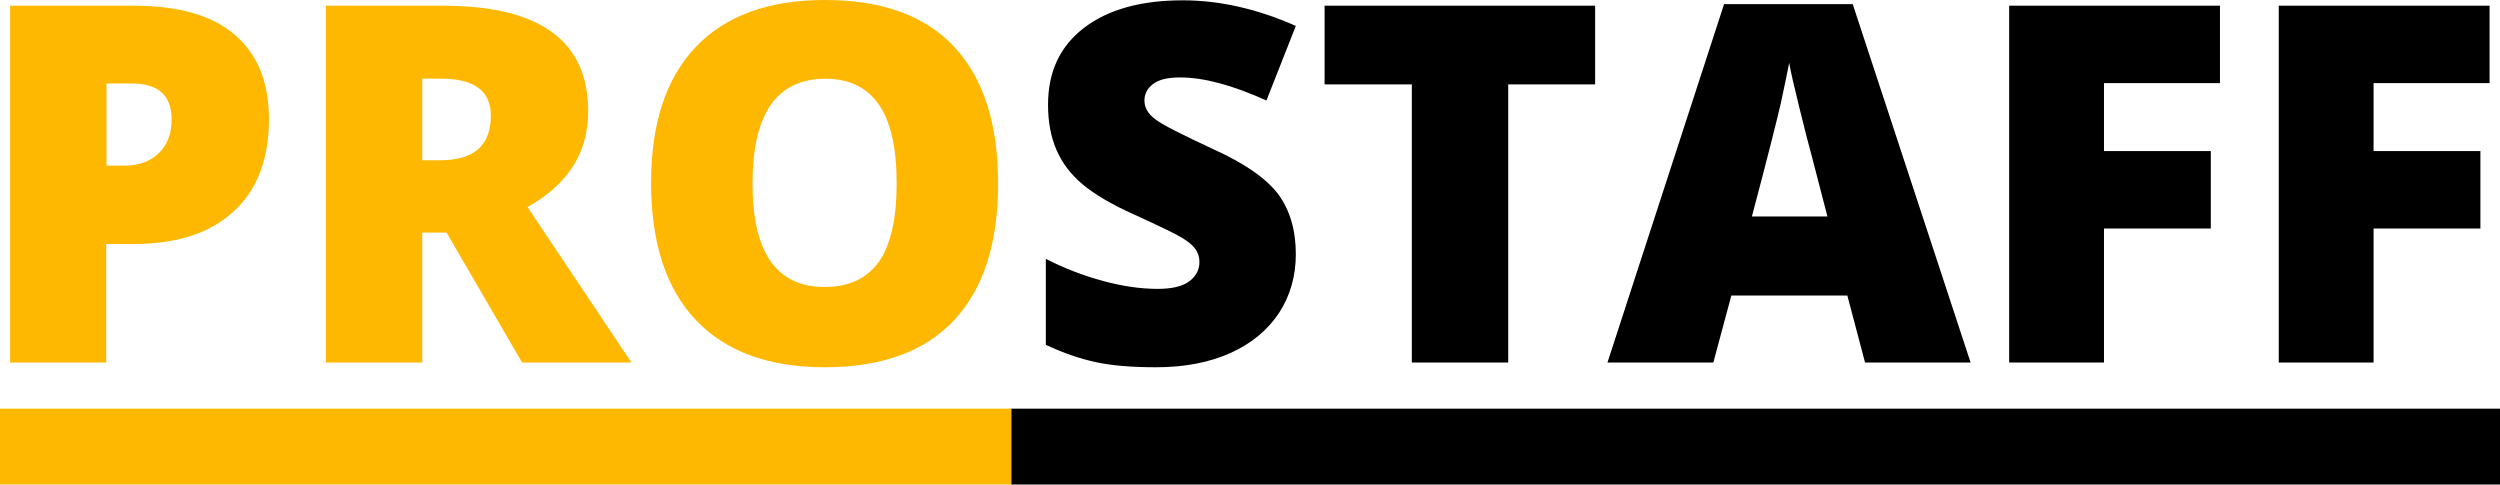 <?xml version="1.0" encoding="utf-8"?>
<!-- Generator: Adobe Illustrator 22.1.0, SVG Export Plug-In . SVG Version: 6.00 Build 0)  -->
<svg version="1.1" id="Layer_1" xmlns="http://www.w3.org/2000/svg" xmlns:xlink="http://www.w3.org/1999/xlink" x="0px" y="0px"
	 viewBox="0 0 791 153.3" style="enable-background:new 0 0 791 153.3;" xml:space="preserve">
<style type="text/css">
	.st0{fill:#FEB801;}
</style>
<g>
	<path class="st0" d="M85.1,37.7c0,12.6-3.7,22.4-11.2,29.2c-7.4,6.9-18,10.3-31.7,10.3h-8.6v37.5H3.2V1.8h39.1
		c14.3,0,25,3.1,32.1,9.3C81.6,17.3,85.1,26.2,85.1,37.7z M33.7,52.4h5.6c4.6,0,8.2-1.3,10.9-3.9c2.7-2.6,4.1-6.1,4.1-10.7
		c0-7.6-4.2-11.4-12.7-11.4h-7.9V52.4z"/>
	<path class="st0" d="M133.6,73.6v41.1h-30.5V1.8h37c30.7,0,46,11.1,46,33.4c0,13.1-6.4,23.2-19.2,30.3l32.9,49.2h-34.6l-23.9-41.1
		H133.6z M133.6,50.7h5.7c10.7,0,16-4.7,16-14.1c0-7.8-5.2-11.7-15.7-11.7h-6V50.7z"/>
	<path class="st0" d="M315.8,58.1c0,19-4.7,33.4-14,43.3c-9.3,9.9-23,14.8-40.9,14.8c-17.7,0-31.3-5-40.7-14.9
		c-9.4-9.9-14.2-24.4-14.2-43.4c0-18.8,4.7-33.1,14.1-43C229.5,5,243.1,0,261,0c18,0,31.6,4.9,40.8,14.7
		C311.1,24.6,315.8,39,315.8,58.1z M238.1,58.1c0,21.8,7.6,32.7,22.8,32.7c7.7,0,13.4-2.7,17.2-8c3.7-5.3,5.6-13.6,5.6-24.8
		c0-11.3-1.9-19.6-5.7-25c-3.8-5.4-9.4-8.1-16.9-8.1C245.7,25,238.1,36,238.1,58.1z"/>
	<path d="M410,80.4c0,7-1.8,13.2-5.3,18.6c-3.6,5.4-8.7,9.7-15.4,12.7s-14.5,4.5-23.6,4.5c-7.5,0-13.8-0.5-18.9-1.6
		c-5.1-1.1-10.4-2.9-15.9-5.5V81.9c5.8,3,11.9,5.3,18.1,7c6.3,1.7,12,2.5,17.3,2.5c4.5,0,7.9-0.8,10-2.4c2.1-1.6,3.2-3.6,3.2-6.1
		c0-1.5-0.4-2.9-1.3-4.1c-0.8-1.2-2.2-2.3-4.1-3.5c-1.9-1.2-6.9-3.6-15-7.3c-7.4-3.3-12.9-6.6-16.6-9.7c-3.7-3.1-6.4-6.7-8.2-10.8
		c-1.8-4.1-2.7-8.9-2.7-14.4c0-10.4,3.8-18.5,11.4-24.3c7.6-5.8,18-8.7,31.2-8.7c11.7,0,23.6,2.7,35.8,8.1l-9.3,23.6
		c-10.6-4.8-19.7-7.3-27.3-7.3c-4,0-6.8,0.7-8.6,2.1c-1.8,1.4-2.7,3.1-2.7,5.2c0,2.2,1.1,4.2,3.4,5.9c2.3,1.8,8.5,4.9,18.6,9.6
		c9.7,4.4,16.5,9.1,20.3,14.1C408.1,66.4,410,72.8,410,80.4z"/>
	<path d="M477.2,114.7h-30.5v-88h-27.6V1.8h85.6v24.9h-27.5V114.7z"/>
	<path d="M590.1,114.7l-5.6-21.2h-36.7l-5.7,21.2h-33.5L545.5,1.3h40.7l37.3,113.4H590.1z M578.2,68.5L573.4,50
		c-1.1-4.1-2.5-9.4-4.1-16c-1.6-6.5-2.7-11.2-3.2-14.1c-0.5,2.6-1.4,6.9-2.7,13c-1.4,6-4.4,17.9-9.1,35.6H578.2z"/>
	<path d="M665.7,114.7h-30V1.8h66.7v24.5h-36.7v21.5h33.8v24.5h-33.8V114.7z"/>
	<path d="M751,114.7h-30V1.8h66.7v24.5H751v21.5h33.8v24.5H751V114.7z"/>
</g>
<rect y="129.3" class="st0" width="320" height="24"/>
<rect x="320" y="129.3" width="471" height="24"/>
</svg>
